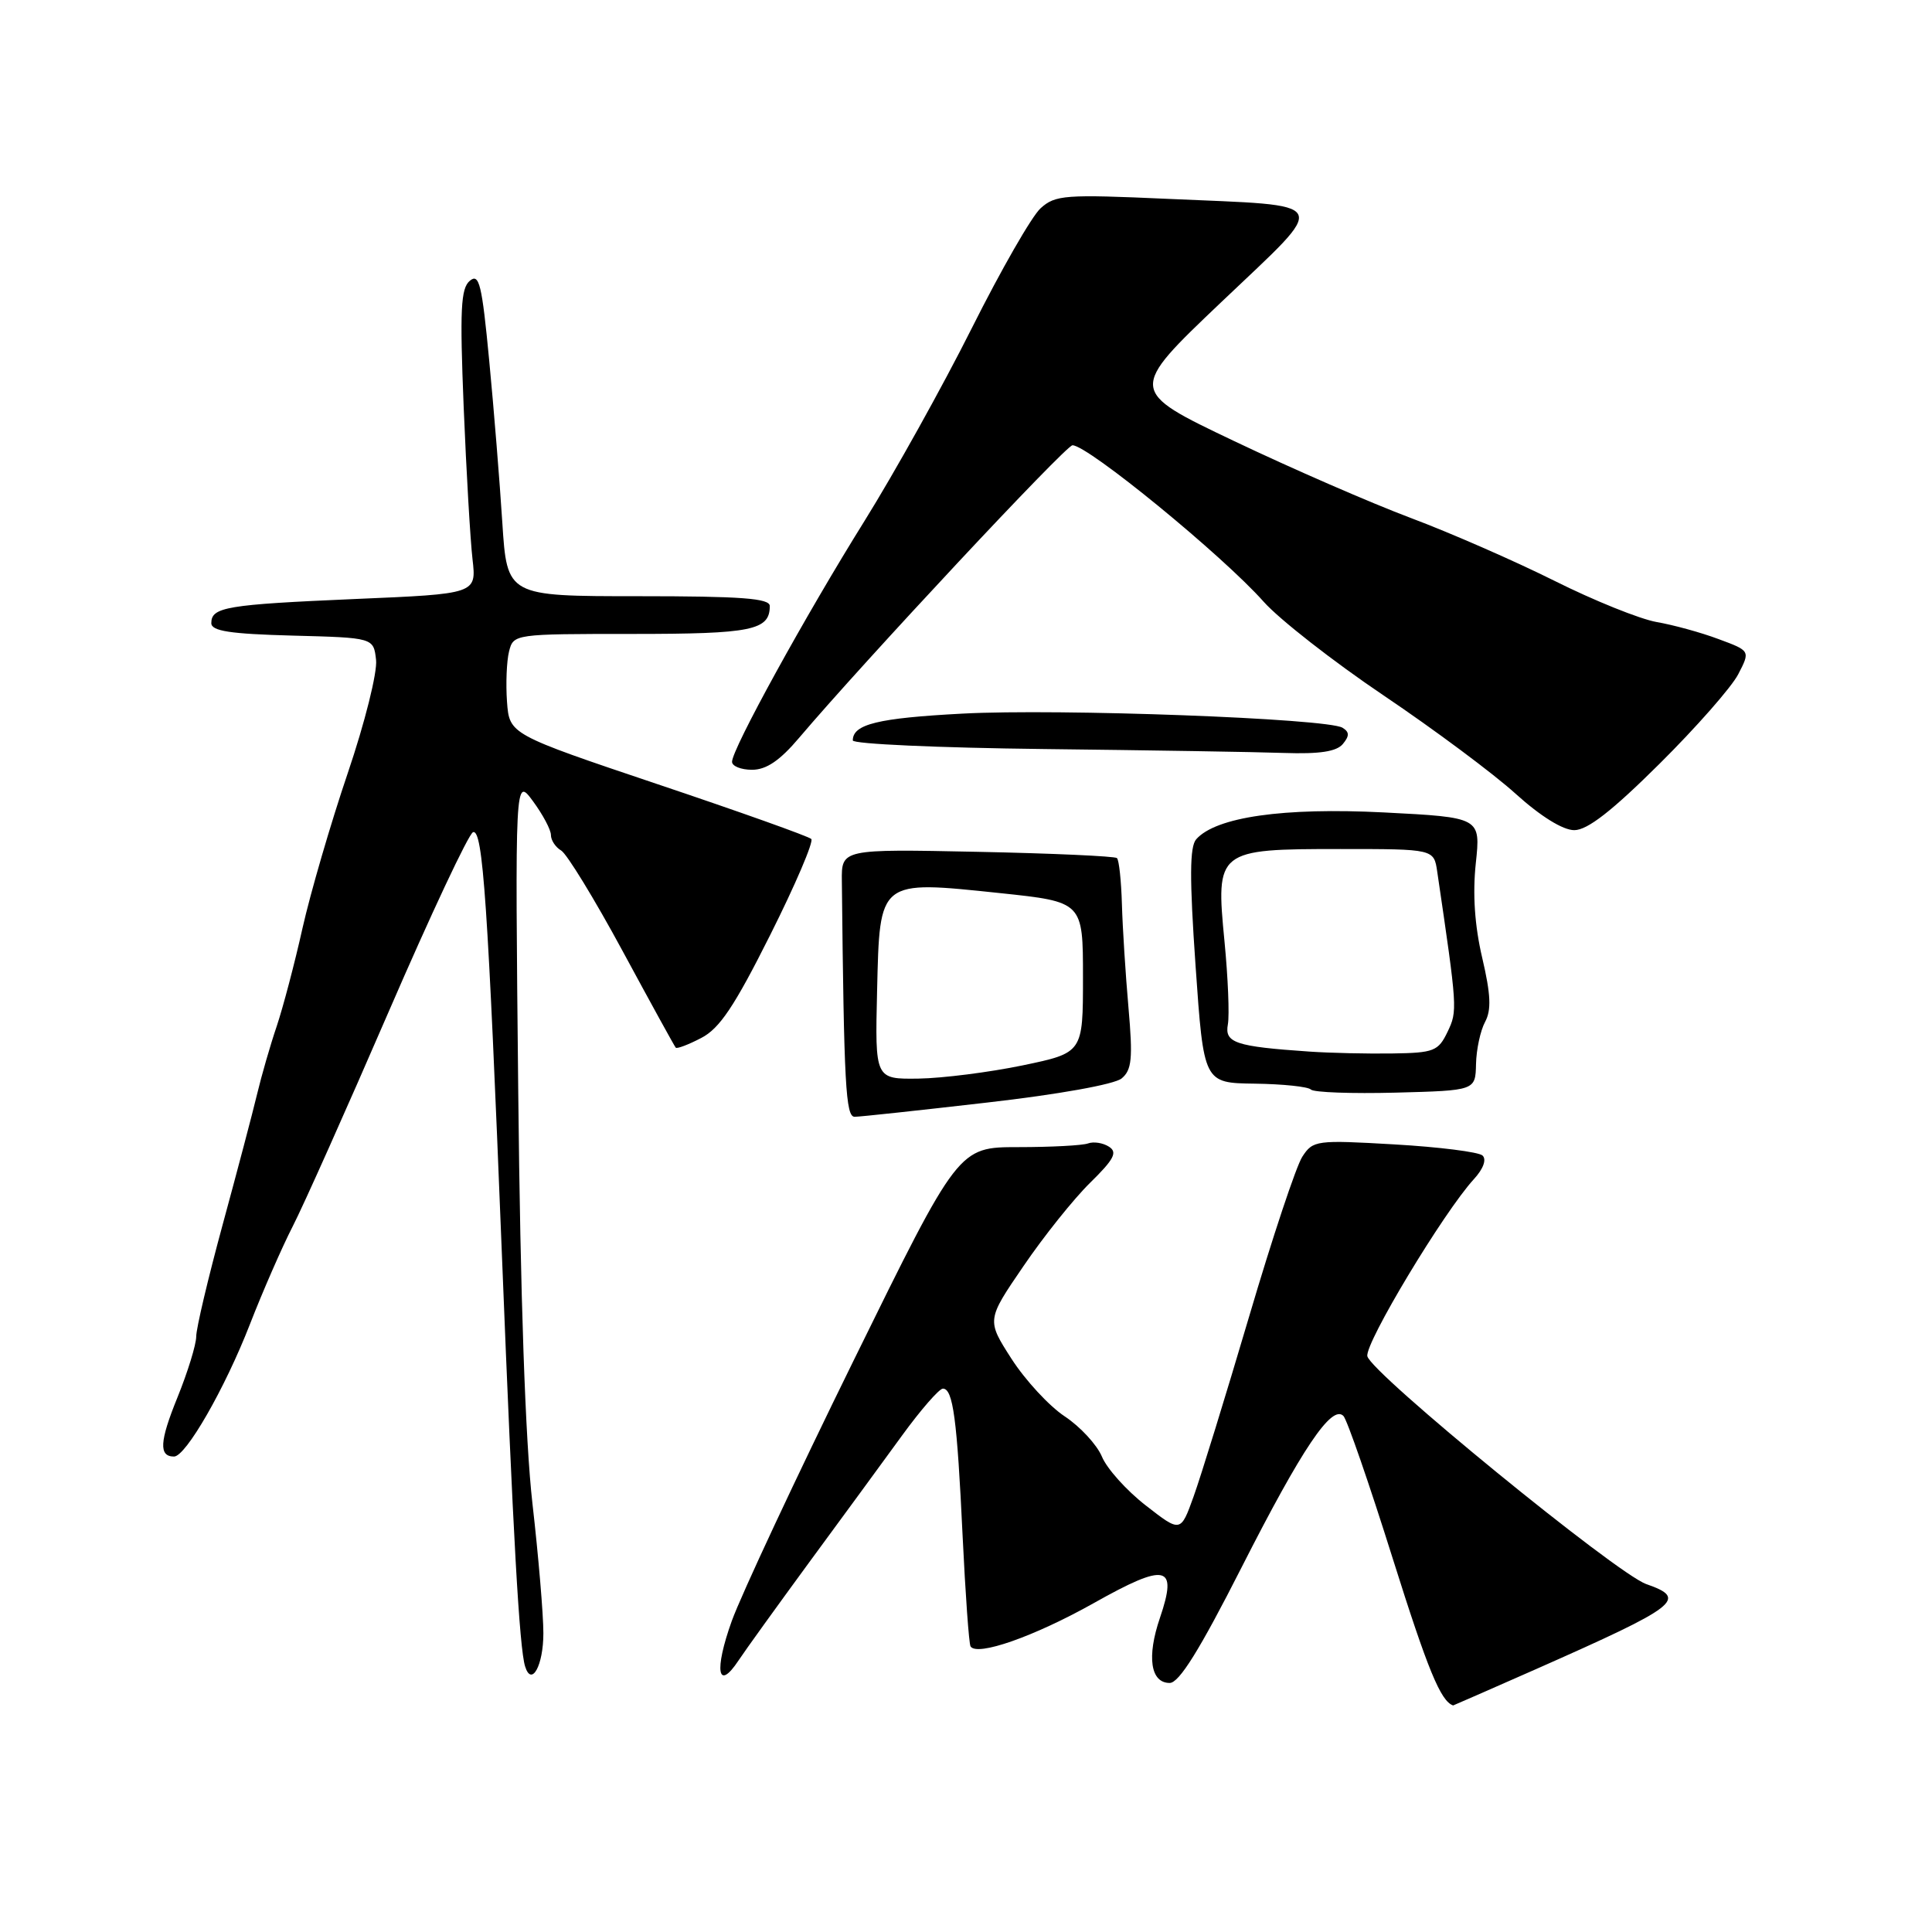 <?xml version="1.0" encoding="UTF-8" standalone="no"?>
<!DOCTYPE svg PUBLIC "-//W3C//DTD SVG 1.1//EN" "http://www.w3.org/Graphics/SVG/1.1/DTD/svg11.dtd" >
<svg xmlns="http://www.w3.org/2000/svg" xmlns:xlink="http://www.w3.org/1999/xlink" version="1.1" viewBox="0 0 256 256">
 <g >
 <path fill="currentColor"
d=" M 203.55 221.16 C 222.46 212.79 223.70 211.84 218.14 209.90 C 214.21 208.53 181.60 181.89 181.18 179.70 C 180.85 177.97 191.28 160.63 195.30 156.24 C 196.56 154.87 197.00 153.63 196.44 153.11 C 195.92 152.64 190.67 151.98 184.77 151.64 C 174.42 151.04 173.98 151.10 172.57 153.26 C 171.76 154.49 168.58 164.05 165.50 174.50 C 162.41 184.95 159.11 195.66 158.16 198.29 C 156.44 203.08 156.44 203.08 151.82 199.48 C 149.27 197.50 146.66 194.59 146.01 193.01 C 145.35 191.44 143.13 189.03 141.07 187.67 C 139.02 186.31 135.85 182.88 134.03 180.05 C 130.73 174.91 130.73 174.91 135.62 167.76 C 138.30 163.82 142.27 158.86 144.44 156.73 C 147.62 153.61 148.11 152.68 146.94 151.94 C 146.15 151.43 144.90 151.24 144.17 151.51 C 143.44 151.78 139.27 152.00 134.92 152.00 C 127.00 152.00 127.00 152.00 113.12 180.25 C 105.48 195.79 98.22 211.32 96.97 214.77 C 94.60 221.37 95.08 224.22 97.86 220.02 C 98.76 218.66 102.98 212.81 107.22 207.02 C 111.47 201.24 117.00 193.69 119.50 190.25 C 122.00 186.81 124.45 184.00 124.94 184.00 C 126.28 184.00 126.82 188.01 127.55 203.50 C 127.92 211.20 128.39 217.79 128.60 218.15 C 129.43 219.52 137.04 216.85 144.93 212.42 C 154.55 207.01 156.09 207.35 153.70 214.37 C 151.93 219.55 152.45 223.00 154.99 223.00 C 156.24 223.00 158.95 218.65 164.53 207.66 C 172.54 191.90 176.47 186.06 178.01 187.62 C 178.49 188.10 181.43 196.60 184.54 206.50 C 189.18 221.25 190.90 225.43 192.55 225.98 C 192.57 225.99 197.52 223.82 203.55 221.16 Z  M 72.00 216.40 C 72.00 213.93 71.35 206.20 70.55 199.21 C 69.61 190.94 68.95 171.89 68.67 144.72 C 68.24 102.94 68.24 102.94 70.62 106.16 C 71.93 107.94 73.00 109.95 73.00 110.64 C 73.00 111.34 73.61 112.26 74.36 112.70 C 75.11 113.14 78.77 119.12 82.49 126.00 C 86.21 132.88 89.38 138.65 89.54 138.82 C 89.69 139.00 91.21 138.43 92.91 137.54 C 95.35 136.29 97.32 133.34 102.07 123.86 C 105.40 117.22 107.84 111.51 107.50 111.17 C 107.17 110.83 98.03 107.57 87.19 103.93 C 67.50 97.30 67.50 97.30 67.18 92.98 C 67.01 90.60 67.13 87.61 67.45 86.33 C 68.03 84.01 68.13 84.00 83.82 84.00 C 99.62 84.00 102.00 83.52 102.00 80.30 C 102.00 79.28 98.21 79.00 84.59 79.00 C 67.19 79.00 67.19 79.00 66.56 69.25 C 66.22 63.89 65.44 54.21 64.82 47.75 C 63.86 37.68 63.50 36.17 62.26 37.20 C 61.05 38.20 60.92 41.04 61.44 53.95 C 61.79 62.50 62.32 71.57 62.61 74.09 C 63.14 78.69 63.14 78.69 47.07 79.37 C 29.97 80.11 28.00 80.44 28.00 82.57 C 28.00 83.62 30.50 84.00 38.75 84.22 C 49.50 84.50 49.50 84.50 49.83 87.44 C 50.02 89.07 48.35 95.75 46.08 102.44 C 43.83 109.07 41.13 118.33 40.08 123.00 C 39.04 127.67 37.49 133.53 36.66 136.00 C 35.82 138.47 34.65 142.53 34.06 145.00 C 33.47 147.47 31.41 155.27 29.49 162.32 C 27.57 169.38 26.00 176.02 26.00 177.09 C 26.00 178.16 24.88 181.79 23.52 185.15 C 21.14 191.00 21.02 193.00 23.06 193.00 C 24.62 193.00 29.80 183.99 33.10 175.51 C 34.81 171.11 37.37 165.26 38.78 162.51 C 40.20 159.75 45.92 146.95 51.50 134.06 C 57.08 121.17 62.11 110.46 62.68 110.27 C 63.98 109.84 64.65 119.55 66.51 166.37 C 67.99 203.57 68.82 218.40 69.58 220.81 C 70.43 223.55 72.00 220.70 72.00 216.40 Z  M 130.75 146.10 C 140.24 145.02 147.68 143.68 148.62 142.90 C 149.97 141.78 150.12 140.28 149.53 133.53 C 149.14 129.11 148.75 122.95 148.66 119.83 C 148.57 116.72 148.28 113.96 148.00 113.70 C 147.72 113.45 139.40 113.07 129.50 112.87 C 111.50 112.50 111.50 112.50 111.55 116.75 C 111.83 143.79 112.06 148.00 113.25 147.98 C 113.94 147.98 121.81 147.13 130.75 146.10 Z  M 195.58 141.00 C 195.62 139.07 196.16 136.56 196.78 135.41 C 197.63 133.83 197.54 131.78 196.40 126.91 C 195.40 122.65 195.12 118.45 195.55 114.40 C 196.20 108.31 196.20 108.31 183.35 107.65 C 170.06 106.98 161.14 108.25 158.51 111.20 C 157.63 112.18 157.61 116.35 158.42 128.00 C 159.50 143.50 159.50 143.50 166.26 143.59 C 169.98 143.64 173.33 143.99 173.70 144.37 C 174.08 144.75 179.14 144.93 184.94 144.78 C 195.50 144.50 195.50 144.50 195.58 141.00 Z  M 219.88 101.22 C 224.74 96.40 229.44 91.05 230.32 89.35 C 231.93 86.24 231.93 86.24 227.71 84.68 C 225.40 83.81 221.70 82.80 219.50 82.42 C 217.30 82.03 211.20 79.58 205.95 76.95 C 200.70 74.33 192.15 70.59 186.95 68.64 C 181.75 66.69 171.20 62.10 163.50 58.43 C 149.50 51.76 149.50 51.76 161.84 40.02 C 176.30 26.26 176.86 27.34 154.75 26.35 C 141.12 25.74 139.84 25.83 137.89 27.59 C 136.72 28.64 132.62 35.80 128.76 43.50 C 124.90 51.20 118.51 62.67 114.57 69.00 C 106.73 81.56 97.00 99.24 97.00 100.94 C 97.00 101.52 98.19 102.00 99.65 102.00 C 101.54 102.00 103.34 100.78 105.90 97.75 C 114.51 87.60 141.23 59.00 142.11 59.00 C 144.16 59.00 161.98 73.58 167.44 79.73 C 169.50 82.05 176.66 87.65 183.35 92.16 C 190.03 96.66 197.90 102.52 200.83 105.18 C 204.14 108.17 207.09 110.00 208.60 110.00 C 210.34 110.00 213.61 107.45 219.88 101.22 Z  M 177.93 98.59 C 178.82 97.51 178.82 97.00 177.89 96.43 C 175.90 95.20 140.34 93.87 127.50 94.56 C 116.33 95.15 113.00 95.96 113.00 98.11 C 113.00 98.58 124.36 99.09 138.25 99.25 C 152.14 99.41 166.48 99.64 170.13 99.77 C 174.84 99.93 177.09 99.59 177.93 98.59 Z  M 116.22 131.26 C 116.57 116.49 116.37 116.65 132.50 118.34 C 143.50 119.50 143.50 119.50 143.50 129.50 C 143.50 139.50 143.50 139.50 135.50 141.17 C 131.10 142.08 124.90 142.87 121.72 142.92 C 115.94 143.00 115.94 143.00 116.22 131.26 Z  M 173.50 139.34 C 163.69 138.67 162.24 138.18 162.70 135.73 C 162.92 134.50 162.72 129.55 162.25 124.72 C 161.08 112.64 161.25 112.50 177.61 112.50 C 190.00 112.50 190.00 112.50 190.44 115.50 C 193.12 133.69 193.14 133.94 191.81 136.72 C 190.58 139.28 190.02 139.51 184.49 139.59 C 181.20 139.64 176.25 139.53 173.50 139.34 Z "/>
</g>
</svg>